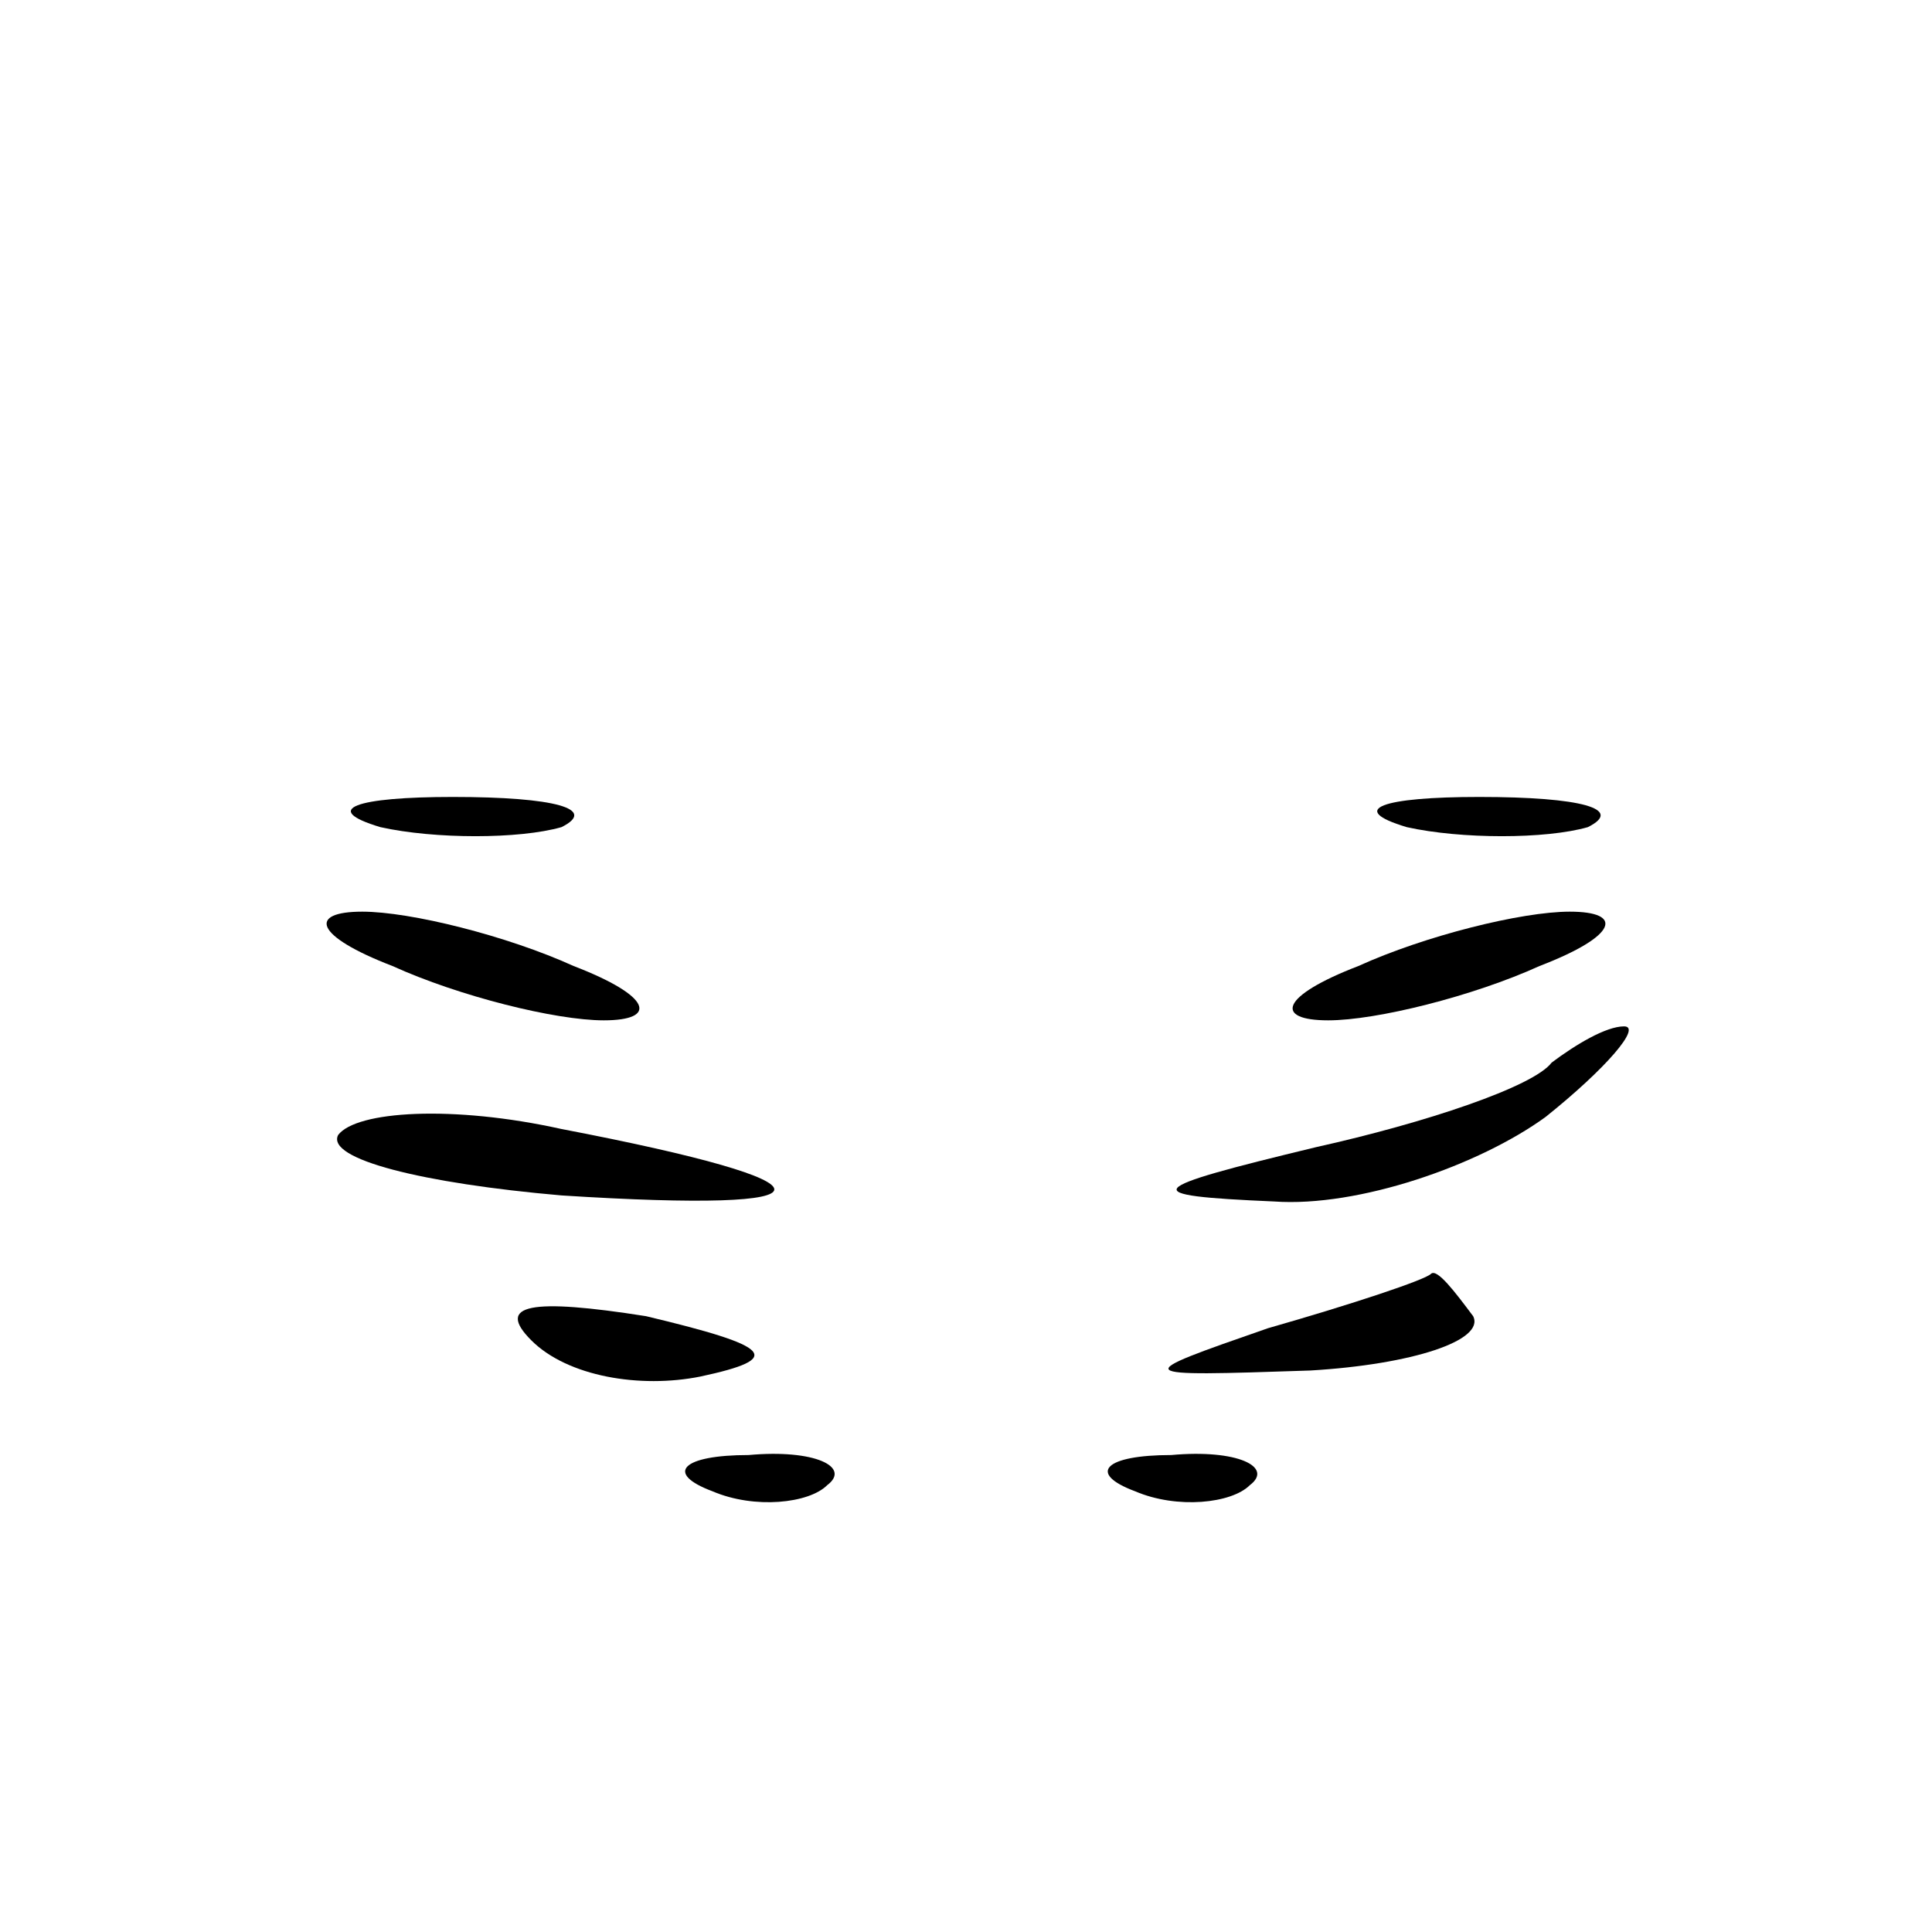 <?xml version="1.0" standalone="no"?>
<!DOCTYPE svg PUBLIC "-//W3C//DTD SVG 20010904//EN"
 "http://www.w3.org/TR/2001/REC-SVG-20010904/DTD/svg10.dtd">
<svg version="1.0" xmlns="http://www.w3.org/2000/svg"
 width="32pt" height="32pt" viewBox="0 0 32 32"
 preserveAspectRatio="xMidYMid meet">
<g transform="translate(0,32) scale(0.1,-0.1)"
fill="#000000" stroke="none">
<path fill="#000000" stroke="none" d="M63 183 c9 -2 23 -2 30 0 6 3 -1 5 -18
5 -16 0 -22 -2 -12 -5z"/>
<path fill="#000000" stroke="none" d="M233 183 c9 -2 23 -2 30 0 6 3 -1 5
-18 5 -16 0 -22 -2 -12 -5z"/>
<path fill="#000000" stroke="none" d="M65 160 c11 -5 27 -9 35 -9 9 0 8 4 -5
9 -11 5 -27 9 -35 9 -9 0 -8 -4 5 -9z"/>
<path fill="#000000" stroke="none" d="M225 160 c-13 -5 -14 -9 -5 -9 8 0 24
4 35 9 13 5 14 9 5 9 -8 0 -24 -4 -35 -9z"/>
<path fill="#000000" stroke="none" d="M257 144 c-3 -4 -21 -10 -39 -14 -29
-7 -30 -8 -7 -9 14 -1 34 6 45 14 10 8 16 15 13 15 -3 0 -8 -3 -12 -6z"/>
<path fill="#000000" stroke="none" d="M56 132 c-2 -4 14 -8 37 -10 47 -3 47
2 0 11 -18 4 -34 3 -37 -1z"/>
<path fill="#000000" stroke="none" d="M88 98 c6 -6 18 -8 28 -6 14 3 12 5 -9
10 -19 3 -25 2 -19 -4z"/>
<path fill="#000000" stroke="none" d="M210 100 c-23 -8 -23 -8 7 -7 17 1 29
5 27 9 -3 4 -6 8 -7 7 -1 -1 -13 -5 -27 -9z"/>
<path fill="#000000" stroke="none" d="M118 73 c7 -3 16 -2 19 1 4 3 -2 6 -13
5 -11 0 -14 -3 -6 -6z"/>
<path fill="#000000" stroke="none" d="M188 73 c7 -3 16 -2 19 1 4 3 -2 6 -13
5 -11 0 -14 -3 -6 -6z"/>
</g>
</svg>
